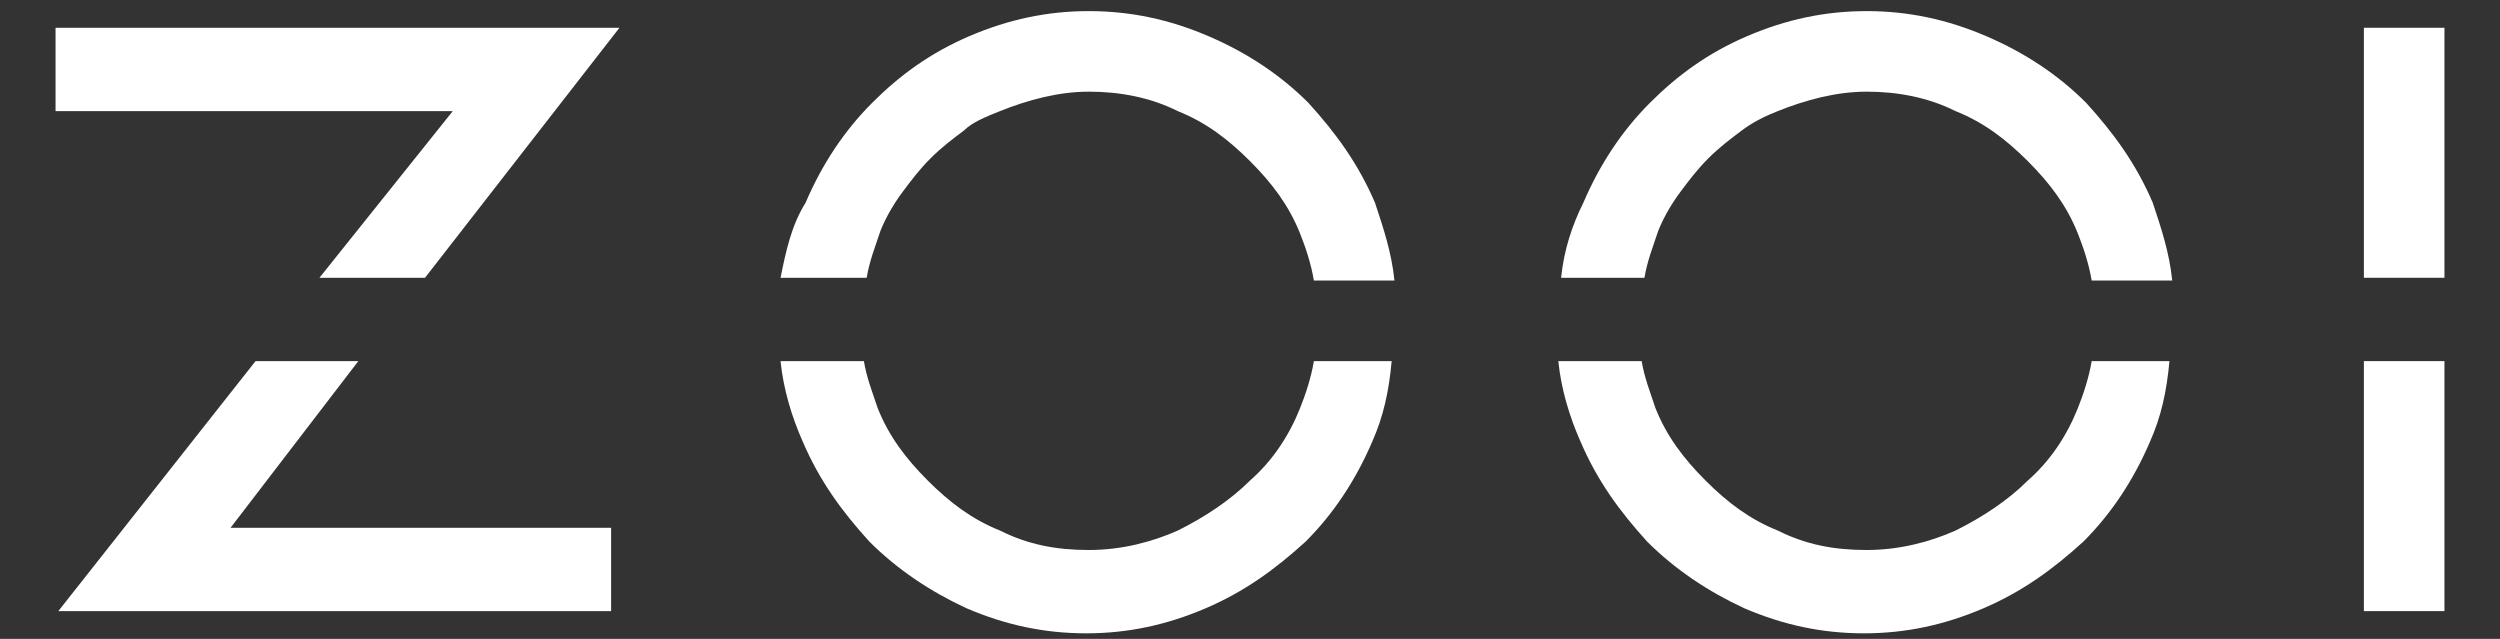 <?xml version="1.0" encoding="utf-8"?>
<!-- Generator: Adobe Illustrator 17.1.0, SVG Export Plug-In . SVG Version: 6.00 Build 0)  -->
<!DOCTYPE svg PUBLIC "-//W3C//DTD SVG 1.1//EN" "http://www.w3.org/Graphics/SVG/1.1/DTD/svg11.dtd">
<svg version="1.1" id="Layer_1" xmlns="http://www.w3.org/2000/svg" xmlns:xlink="http://www.w3.org/1999/xlink" x="0px" y="0px"
	 viewBox="0 0 90 23" enable-background="new 0 0 90 23" xml:space="preserve">
<rect x="0" y="0" width="90" height="23" fill="#333333" stroke="none"/>
<polygon fill="#FFFFFF" points="2,1 2,4 16.3,4 11.5,10 15.3,10 22.3,1 "/>
<polygon fill="#FFFFFF" points="9.2,13 2.1,22 22,22 22,19 8.3,19 12.9,13 "/>
<path fill="#FFFFFF" d="M31.2,10c0.1-0.6,0.3-1.1,0.5-1.7c0.2-0.5,0.5-1,0.8-1.4c0.3-0.4,0.6-0.8,1-1.2c0.4-0.4,0.8-0.7,1.2-1
	C35,4.4,35.5,4.2,36,4c1-0.4,2.1-0.7,3.2-0.7c1.1,0,2.2,0.2,3.2,0.7c1,0.4,1.8,1,2.6,1.8c0.8,0.8,1.4,1.6,1.8,2.6
	c0.2,0.5,0.4,1.1,0.5,1.7h2.9c-0.1-1-0.4-1.9-0.7-2.8c-0.6-1.4-1.4-2.5-2.4-3.6c-1-1-2.2-1.8-3.6-2.4c-1.4-0.6-2.8-0.9-4.3-0.9
	c-1.5,0-2.9,0.3-4.3,0.9c-1.4,0.6-2.5,1.4-3.5,2.4c-1,1-1.8,2.2-2.4,3.6C28.5,8.1,28.3,9,28.1,10H31.2z"/>
<path fill="#FFFFFF" d="M47.3,13c-0.1,0.6-0.3,1.2-0.5,1.7c-0.4,1-1,1.9-1.8,2.6c-0.7,0.7-1.6,1.3-2.6,1.8c-0.9,0.4-2,0.7-3.2,0.7
	c-1.2,0-2.2-0.2-3.2-0.7c-1-0.4-1.8-1-2.6-1.8c-0.8-0.8-1.4-1.6-1.8-2.6c-0.2-0.6-0.4-1.1-0.5-1.7h-3c0.1,1,0.4,2,0.8,2.9
	c0.6,1.4,1.4,2.5,2.4,3.6c1,1,2.2,1.8,3.5,2.4c1.4,0.6,2.8,0.9,4.3,0.9c1.5,0,2.9-0.3,4.3-0.9c1.4-0.6,2.5-1.4,3.6-2.4
	c1-1,1.8-2.2,2.4-3.6c0.4-0.9,0.6-1.8,0.7-2.9H47.3z"/>
<path fill="#FFFFFF" d="M59.2,10c0.1-0.6,0.3-1.1,0.5-1.7c0.2-0.5,0.5-1,0.8-1.4c0.3-0.4,0.6-0.8,1-1.2c0.4-0.4,0.8-0.7,1.2-1
	C63.1,4.4,63.5,4.2,64,4c1-0.4,2.1-0.7,3.2-0.7c1.1,0,2.2,0.2,3.2,0.7c1,0.4,1.8,1,2.6,1.8c0.8,0.8,1.4,1.6,1.8,2.6
	c0.2,0.5,0.4,1.1,0.5,1.7h2.9c-0.1-1-0.4-1.9-0.7-2.8c-0.6-1.4-1.4-2.5-2.4-3.6c-1-1-2.2-1.8-3.6-2.4c-1.4-0.6-2.8-0.9-4.3-0.9
	c-1.5,0-2.9,0.3-4.3,0.9c-1.4,0.6-2.5,1.4-3.5,2.4c-1,1-1.8,2.2-2.4,3.6C56.6,8.1,56.3,9,56.2,10H59.2z"/>
<path fill="#FFFFFF" d="M75.3,13c-0.1,0.6-0.3,1.2-0.5,1.7c-0.4,1-1,1.9-1.8,2.6c-0.7,0.7-1.6,1.3-2.6,1.8c-0.9,0.4-2,0.7-3.2,0.7
	c-1.2,0-2.2-0.2-3.2-0.7c-1-0.4-1.8-1-2.6-1.8c-0.8-0.8-1.4-1.6-1.8-2.6c-0.2-0.6-0.4-1.1-0.5-1.7h-3c0.1,1,0.4,2,0.8,2.9
	c0.6,1.4,1.4,2.5,2.4,3.6c1,1,2.2,1.8,3.5,2.4c1.4,0.6,2.8,0.9,4.3,0.9s2.9-0.3,4.3-0.9c1.4-0.6,2.5-1.4,3.6-2.4
	c1-1,1.8-2.2,2.4-3.6c0.4-0.9,0.6-1.8,0.7-2.9H75.3z"/>
<rect x="85.1" y="1" fill="#FFFFFF" width="2.9" height="9"/>
<rect x="85.1" y="13" fill="#FFFFFF" width="2.9" height="9"/>
</svg>
